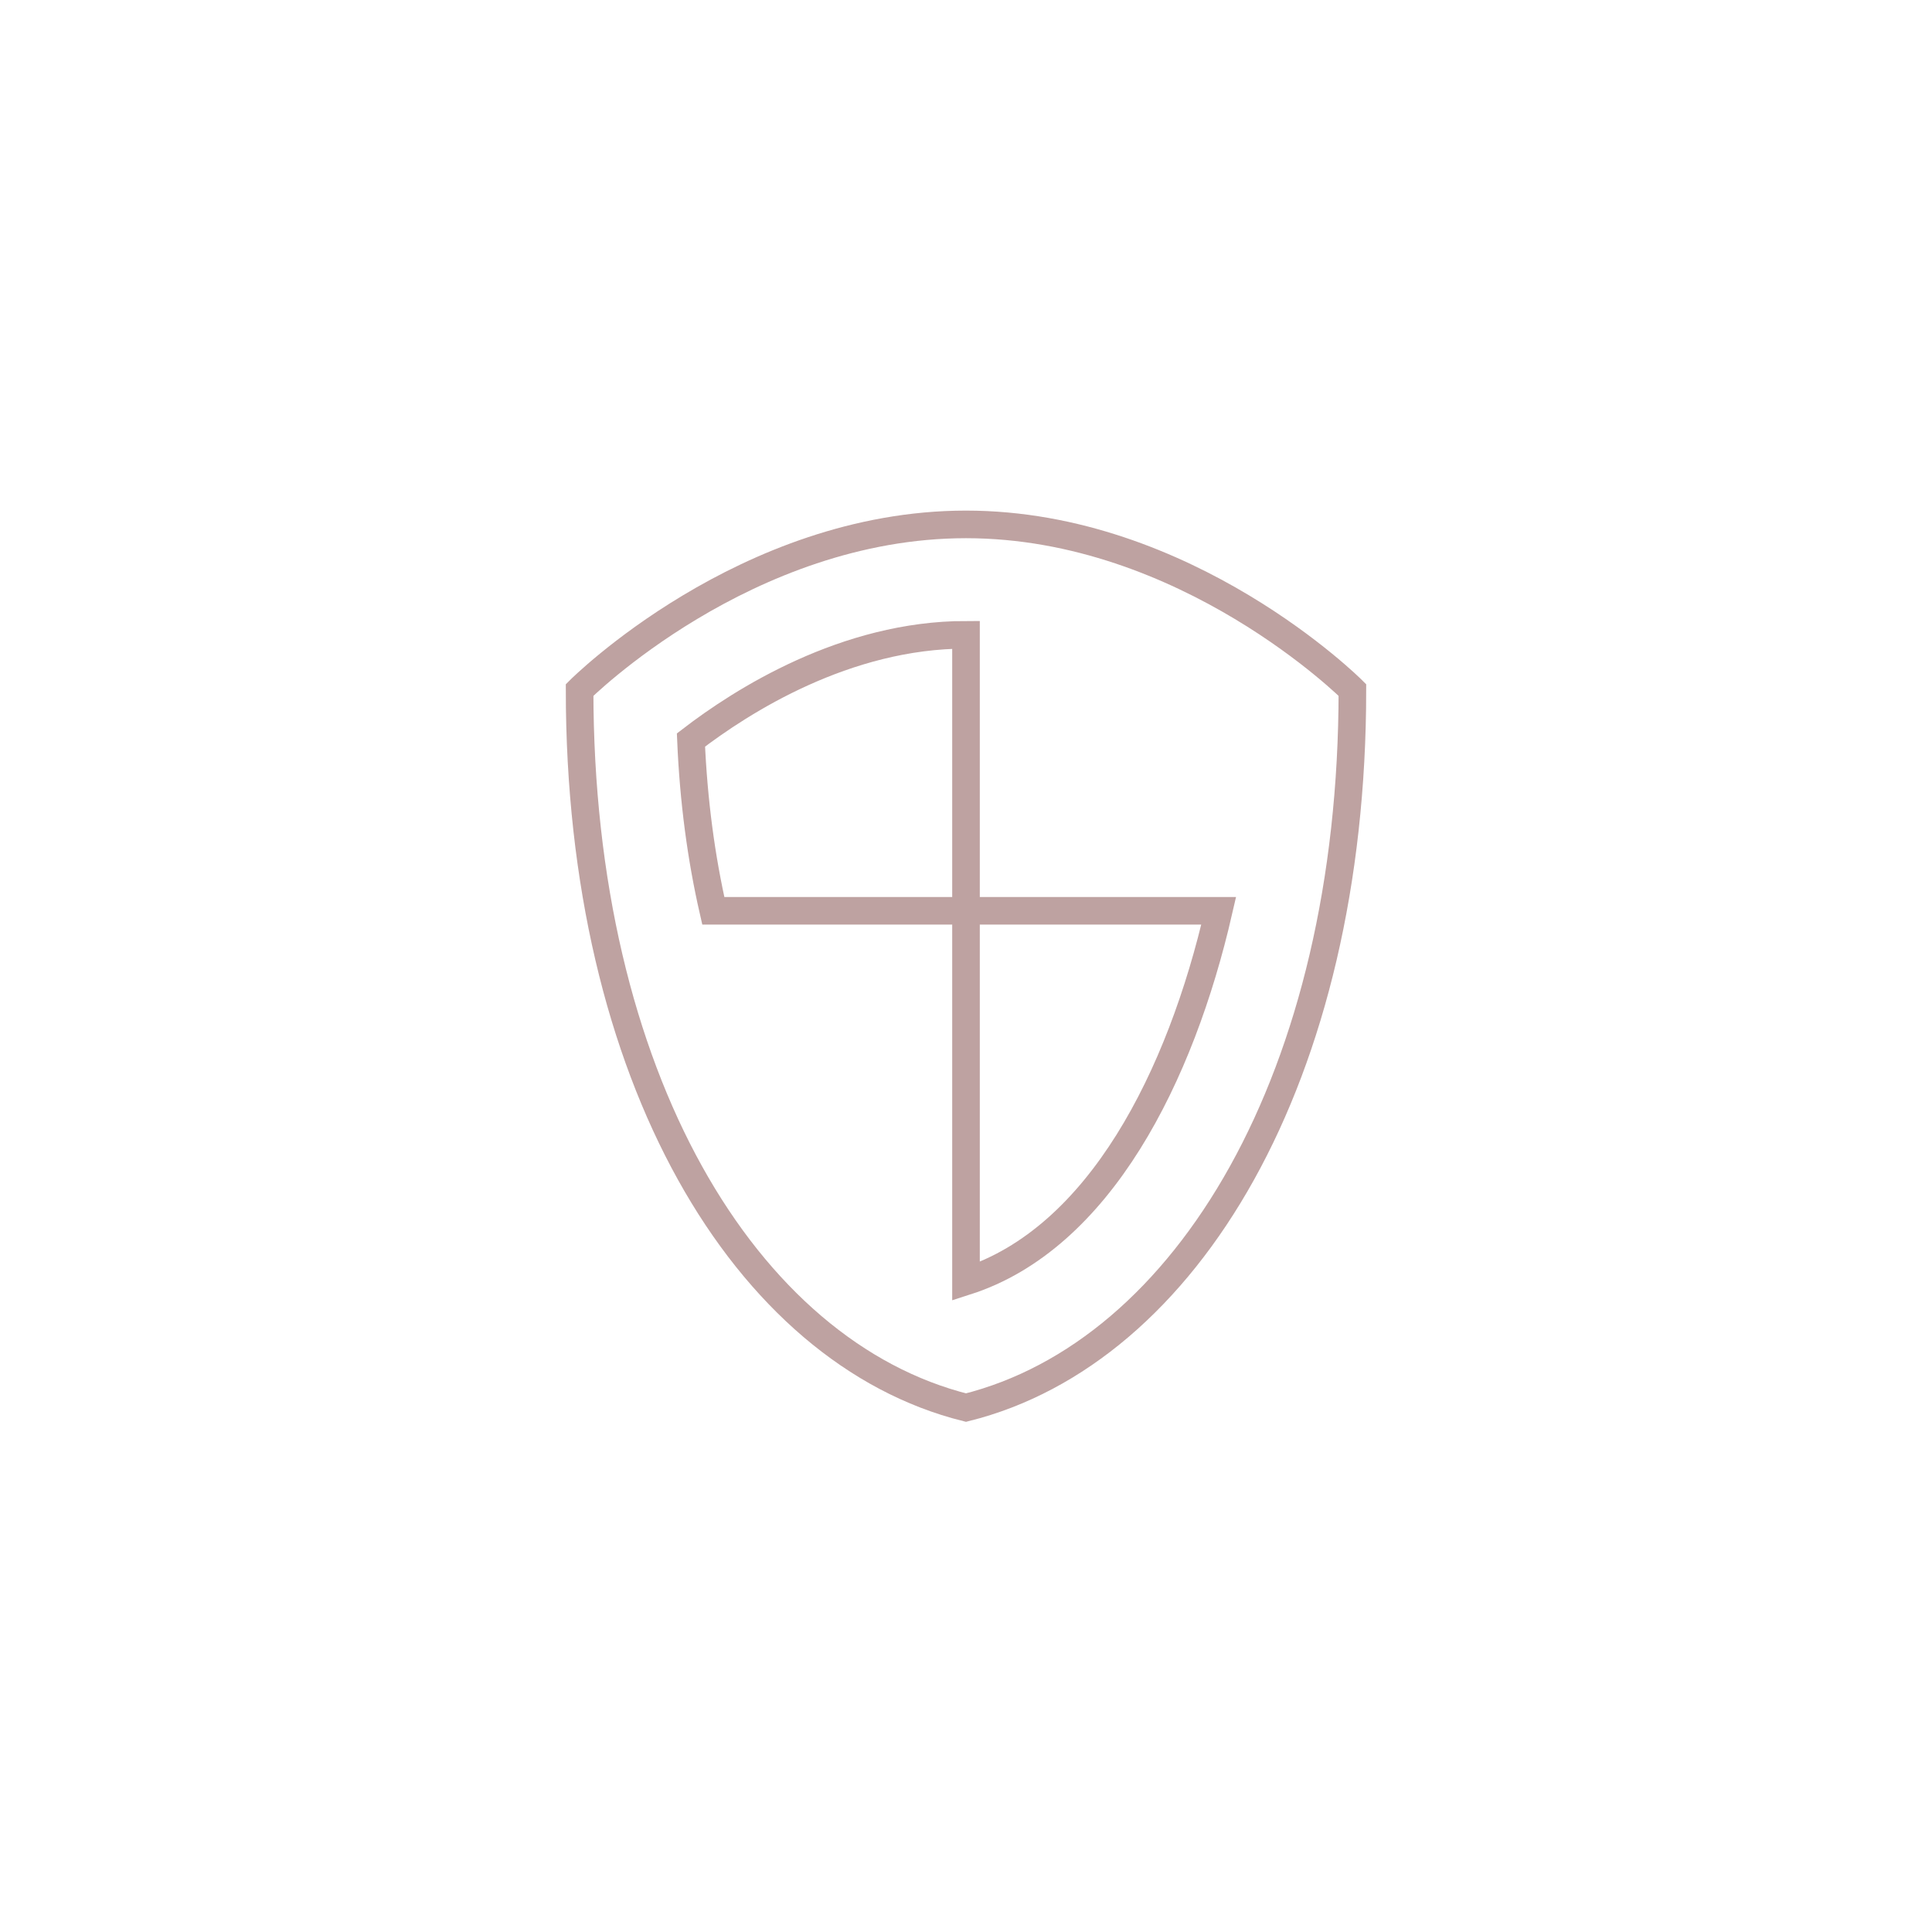 <svg xmlns="http://www.w3.org/2000/svg" width="70" height="70" viewBox="0 0 70 70" style="width: 100%; height: 100%;"><desc>Made with illustrio</desc>
  
<g class="base"><g fill="none" fill-rule="evenodd" stroke="none" class="main-stroke">
    
    <path fill="none" d="M14,0 C6,0 0,6 0,6 C0,20 6,30 14,32 C22,30 28,20 28,6 C28,6 22,0 14,0 Z M14,27.426 L14,14 L4.844,14 C4.406,12.086 4.129,10.027 4.035,7.812 C5.879,6.395 9.633,4 14,4 L14,14 L23.156,14 C21.781,19.984 18.844,25.875 14,27.426 Z" transform="translate(21 19)" stroke="none" class="main-stroke"></path>
  </g></g><style>
          .main-fill {fill: #BEA2A1;}
          .main-stroke {stroke: #BEA2A1;}
          .secondary-fill {fill: #f9fff4;}
          .secondary-stroke {stroke: #f9fff4;}

          .main-fill--darken {fill: #9f7574;}
          .main-stroke--darken {stroke: #9f7574;}
          .secondary-fill--darken {fill: #cfffa7;}
          .secondary-stroke--darken {stroke: #cfffa7;}

          .main-fill--darkener {fill: #845d5b;}
          .main-stroke--darkener {stroke: #845d5b;}
          .secondary-fill--darkener {fill: #b3ff74;}
          .secondary-stroke--darkener {stroke: #b3ff74;}
        </style></svg>